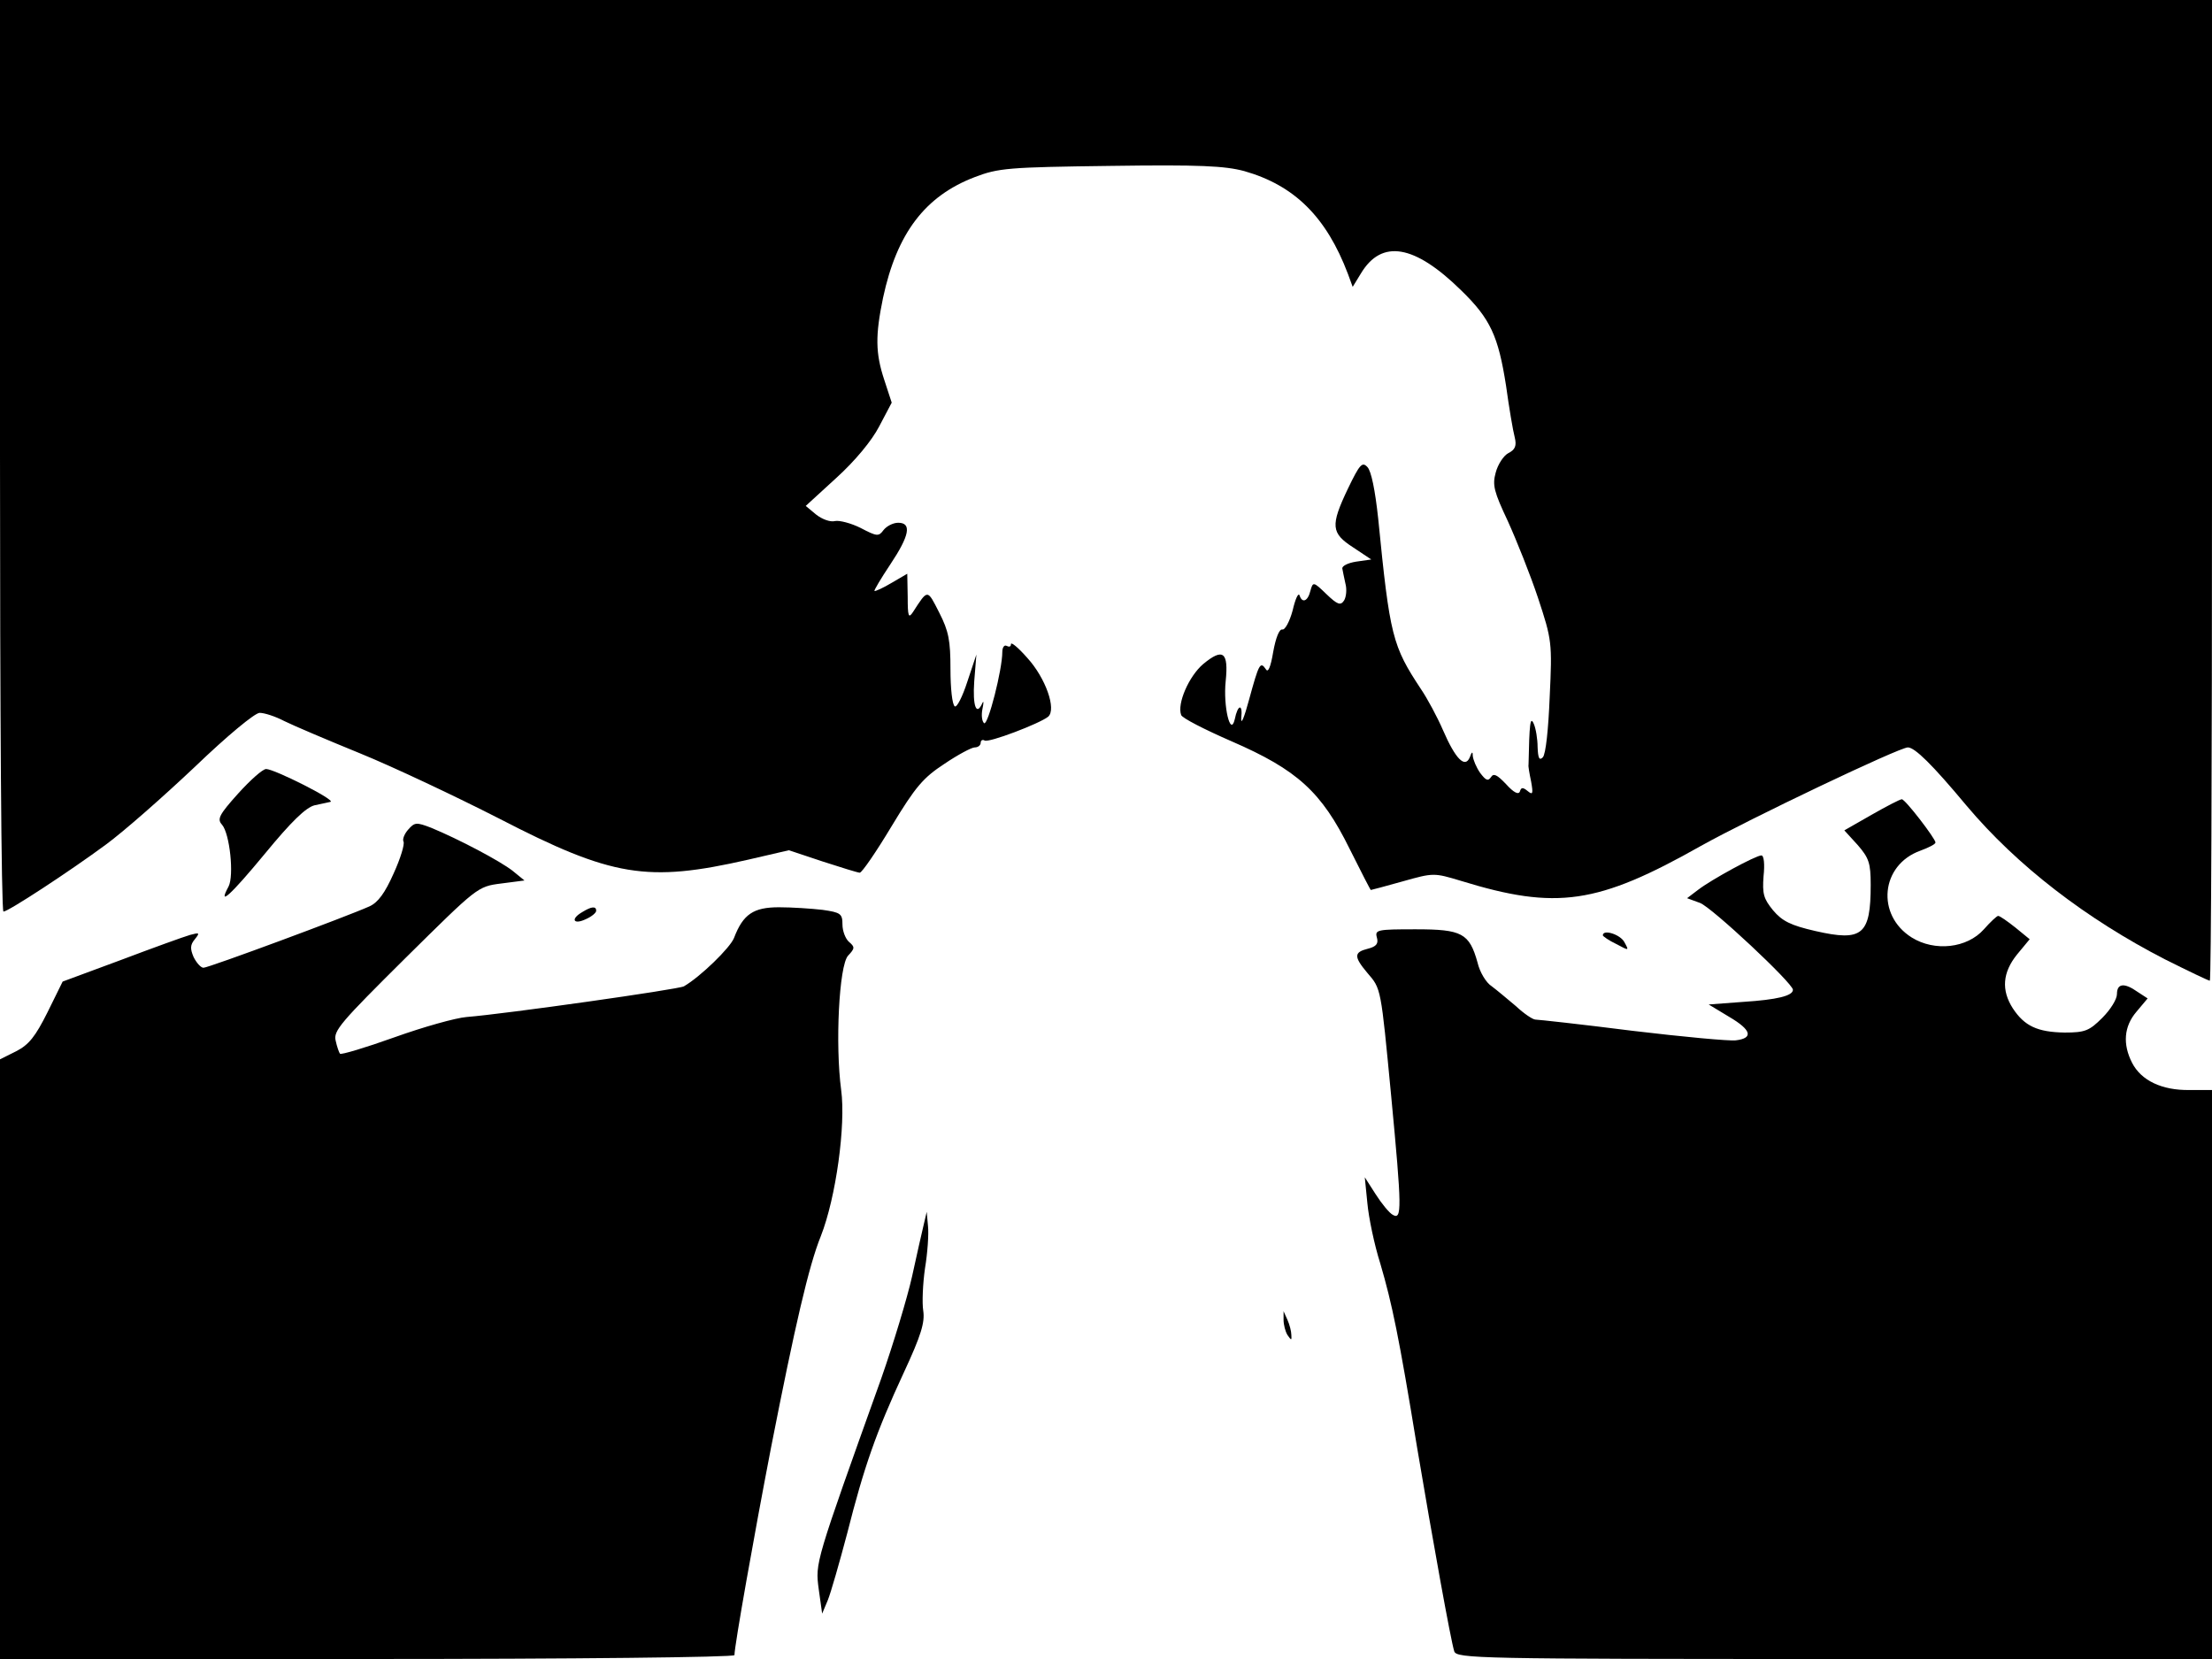 <svg xmlns="http://www.w3.org/2000/svg" width="682.667" height="512" version="1.0" viewBox="0 0 512 384"><path d="M0 105.5C0 163.5.3 211 .8 211c1.1 0 15.3-9.3 23.7-15.5 4.1-3 13.3-11.1 20.6-18 7.5-7.2 13.9-12.5 15-12.5s3.6.8 5.7 1.9c2 1 10 4.4 17.6 7.5s22 9.9 32 15c26.3 13.6 34.4 14.9 57.7 9.6l9.5-2.2 7.8 2.6c4.3 1.4 8.2 2.6 8.6 2.6.5 0 3.8-4.8 7.4-10.8 5.5-9.1 7.3-11.2 12.2-14.4 3.1-2.1 6.3-3.8 7-3.8.8 0 1.4-.5 1.4-1.1 0-.5.4-.8.9-.5.9.6 12.7-3.9 14.7-5.5 2-1.7-.6-9-4.8-13.6-2.1-2.4-3.8-3.8-3.8-3.2s-.4.7-1 .4c-.5-.3-1 .3-1 1.4 0 4.1-3.3 17-4.2 16.5-.5-.4-.7-1.8-.4-3.3.3-1.4.3-2 0-1.4-1.4 3.2-2.3.7-1.9-5l.5-6.2-2.1 6.3c-1.1 3.4-2.4 6-2.9 5.7-.6-.4-1-4.2-1-8.6 0-6.6-.4-8.8-2.6-13.1-2.8-5.5-2.6-5.5-6.1-.1-1 1.5-1.2 1-1.2-3.5l-.1-5.4-3.6 2.1c-2 1.2-3.8 2-4 1.9-.1-.2 1.5-2.9 3.7-6.2 4.4-6.6 5-9.6 1.8-9.6-1.2 0-2.7.8-3.4 1.7-1.1 1.5-1.5 1.5-5.3-.5-2.2-1.1-4.9-1.8-5.9-1.6-1.1.3-3-.4-4.4-1.5l-2.4-2 7.1-6.5c4.3-3.9 8.2-8.6 9.9-11.9l2.9-5.5-1.7-5.2c-2.1-6.3-2.1-10.4-.3-19.1 3.2-14.9 9.7-23.5 21.2-27.9 5.5-2.1 7.7-2.3 31.4-2.6 20.7-.3 26.5 0 31 1.2 11.6 3.3 19 10.6 24 23.8l1.1 3 1.9-3.1c4.8-8 12.4-6.7 23.2 3.9 6.8 6.6 8.6 10.6 10.4 22.1.7 5.1 1.6 10.4 2 11.9.5 2 .1 2.9-1.5 3.7-1.1.6-2.4 2.6-2.9 4.5-.8 2.9-.4 4.4 2.8 11.2 2 4.4 5.2 12.4 7 17.8 3.2 9.7 3.3 10.3 2.7 22.9-.3 7.4-.9 13.3-1.6 14-.8.8-1.1.2-1.2-2.4 0-1.8-.4-4.3-.9-5.4-.8-1.8-1-.1-1.2 9.5-.1.3.2 2 .6 3.9.5 2.8.4 3.2-.8 2.2-1.1-.9-1.5-.9-1.8.1-.3.8-1.4.3-3.2-1.7-2.1-2.2-2.9-2.6-3.5-1.6-.7 1-1.2.7-2.5-1-.9-1.3-1.6-3-1.7-3.9 0-1.1-.2-1.1-.7.3-1.1 2.6-3.3.4-6.2-6.3-1.3-3-3.6-7.3-5.1-9.5-6.6-10-7.2-12.2-9.9-39.5-.7-6.5-1.6-11-2.5-11.9-1.2-1.3-1.8-.6-4.5 5-4.1 8.6-3.9 10.3 1.2 13.6l4.2 2.8-3.5.5c-1.9.3-3.3 1-3.2 1.6.1.5.4 2.1.7 3.4.4 1.4.2 3.2-.3 4-.8 1.2-1.5 1-4.1-1.5-3-2.9-3.1-2.9-3.7-.7-.6 2.4-1.9 2.9-2.5 1-.3-.7-1 .9-1.6 3.5-.7 2.6-1.8 4.6-2.4 4.4-.7-.1-1.5 1.9-2.1 5.2-.6 3.6-1.2 4.9-1.7 4-1.3-1.9-1.6-1.3-3.9 7.1-1.1 4.1-1.9 6-1.8 4.2.4-3.4-.8-3.2-1.5.3-1 4.2-2.7-3.1-2.1-8.8.7-6.8-.6-7.8-5.2-4-3.3 2.8-6.1 9.2-5.1 11.8.2.7 5.5 3.4 11.7 6.1 15.2 6.6 20.8 11.7 27.3 24.9 2.6 5.2 4.8 9.5 4.9 9.5s3.5-.9 7.4-2c7.1-2 7.2-2 13.5-.1 22.1 6.8 31.6 5.4 55.5-8.1 11.3-6.3 45.9-22.8 47.9-22.8 1.6 0 5.6 3.9 13.6 13.5 11.7 13.9 27.7 26.2 46 35.6 5.4 2.7 10 4.9 10.3 4.9s.5-51.1.5-113.5V0H0z"/><path d="M55.1 183.7c-4.4 4.9-4.9 5.9-3.7 7.2 1.8 2.1 2.8 11.8 1.5 14.3-2.6 4.8.4 2.1 8.5-7.7 6-7.3 9.4-10.6 11.4-11.1 1.5-.3 3.2-.7 3.7-.8 1.3-.4-13-7.6-14.9-7.6-.8 0-3.7 2.6-6.5 5.7m378.1 4.9-6.3 3.6 3.1 3.4c2.6 3 3 4.2 3 9.2 0 11.6-1.9 13.2-12.8 10.7-5.7-1.3-7.7-2.3-9.8-4.8-2.2-2.7-2.5-3.8-2.2-7.9.3-2.7.1-4.8-.5-4.8-1.3 0-11.6 5.6-14.7 8l-2.5 1.9 3 1.1c2.7 1 21.5 18.6 21.5 20.1 0 1.4-3.7 2.3-11.5 2.8l-8 .6 4.8 2.9c5.1 3 5.6 4.9 1.5 5.4-1.4.2-12.2-.8-23.9-2.2-11.8-1.5-21.9-2.6-22.5-2.6s-2.7-1.4-4.5-3.1c-1.9-1.6-4.4-3.7-5.6-4.6-1.3-.8-2.8-3.3-3.3-5.5-1.9-6.8-3.6-7.7-14.3-7.7-8.9 0-9.5.1-9 1.9.4 1.4-.1 2.1-2.1 2.6-3.2.8-3.3 1.8-.1 5.6 3.2 3.7 3.1 3.3 5.5 28.4 2.5 26.3 2.5 28.8.4 27.6-.8-.4-2.6-2.6-4-4.8l-2.5-3.9.6 6c.3 3.3 1.6 9.6 3 14 2.7 9.2 4.3 16.8 8.5 42.5 3.6 21.4 7.8 44.7 8.6 47.2.5 1.7 5.6 1.8 88 1.8H512V252.3h-5.2c-6.4.1-11.2-2.2-13.3-6.3-2.2-4.3-1.9-8.4 1-11.8l2.6-3.1-2.3-1.5c-3.1-2.2-4.8-2-4.8.5 0 1.2-1.5 3.6-3.4 5.5-3 3-4 3.4-8.7 3.4-6.3-.1-9.3-1.5-12-5.6-2.7-4.2-2.4-8.3 1-12.5l2.9-3.5-3.3-2.7c-1.9-1.5-3.6-2.7-4-2.7-.3 0-1.8 1.4-3.3 3.1-3.9 4.4-11.4 5.2-16.7 1.9-8.3-5.2-7.2-16.8 2-20.1 1.9-.7 3.5-1.5 3.5-1.9-.1-1-7-10-7.8-10-.4 0-3.5 1.6-7 3.6M94.5 192c-.9 1-1.4 2.3-1.1 2.8.3.6-.7 3.9-2.3 7.4-2 4.5-3.6 6.7-5.6 7.6-5.1 2.3-37.2 14.2-38.4 14.2-.6 0-1.6-1.1-2.3-2.5-.8-1.9-.8-2.8.3-4.1 1.2-1.5 1.1-1.6-1.1-1-1.4.4-8.6 3-16 5.8l-13.5 5-3.5 7.1c-2.8 5.6-4.3 7.5-7.2 9L0 245.2V384h85c47.9 0 85-.4 85-.9 0-2.1 4.5-27.5 8.5-48.2 5.5-28 8.7-41.9 11.5-48.8 3.5-8.9 5.8-25.7 4.7-33.8-1.4-10.5-.5-28.8 1.6-31.1 1.6-1.7 1.6-2 .2-3.2-.8-.7-1.5-2.5-1.5-4 0-2.5-.4-2.8-4.6-3.4-2.6-.3-7.1-.6-10.1-.6-5.9 0-8.3 1.6-10.4 7.1-.9 2.3-7.8 9-11.6 11.2-1.2.7-41.4 6.4-50.3 7.1-2.5.2-10 2.3-16.7 4.7s-12.4 4.1-12.6 3.8c-.2-.2-.7-1.6-1-3-.6-2.3 1.2-4.3 16.1-19.1 16.7-16.5 16.7-16.6 22.2-17.3l5.4-.7-2.7-2.2c-2.9-2.3-12.6-7.4-18.9-10-3.4-1.3-3.8-1.3-5.3.4"/><path d="M134.8 211.1c-2.8 1.6-2.1 3 .7 1.7 1.4-.6 2.5-1.5 2.5-2 0-1.1-1.1-1-3.2.3m236.2 5.4c0 .2 1.4 1.2 3.1 2 3 1.6 3 1.6 1.9-.4-.9-1.8-5-3.1-5-1.6m-157.2 67c-.4 1.6-1.6 7-2.7 12-1.1 4.9-4.3 15.5-7.1 23.5-15.4 43-15.3 42.7-14.5 48.8l.8 5.7 1.3-3.1c.7-1.7 2.7-8.7 4.5-15.5 3.9-15.4 6.7-23.4 13.1-37.2 4-8.6 4.9-11.6 4.5-14.3-.3-1.8-.1-6.3.4-9.8.6-3.6.9-8 .7-9.8l-.3-3.3zm83.3 22c0 1.1.4 2.7.9 3.5.9 1.3 1 1.3.9 0 0-.8-.4-2.4-.9-3.5l-.9-2z"/></svg>